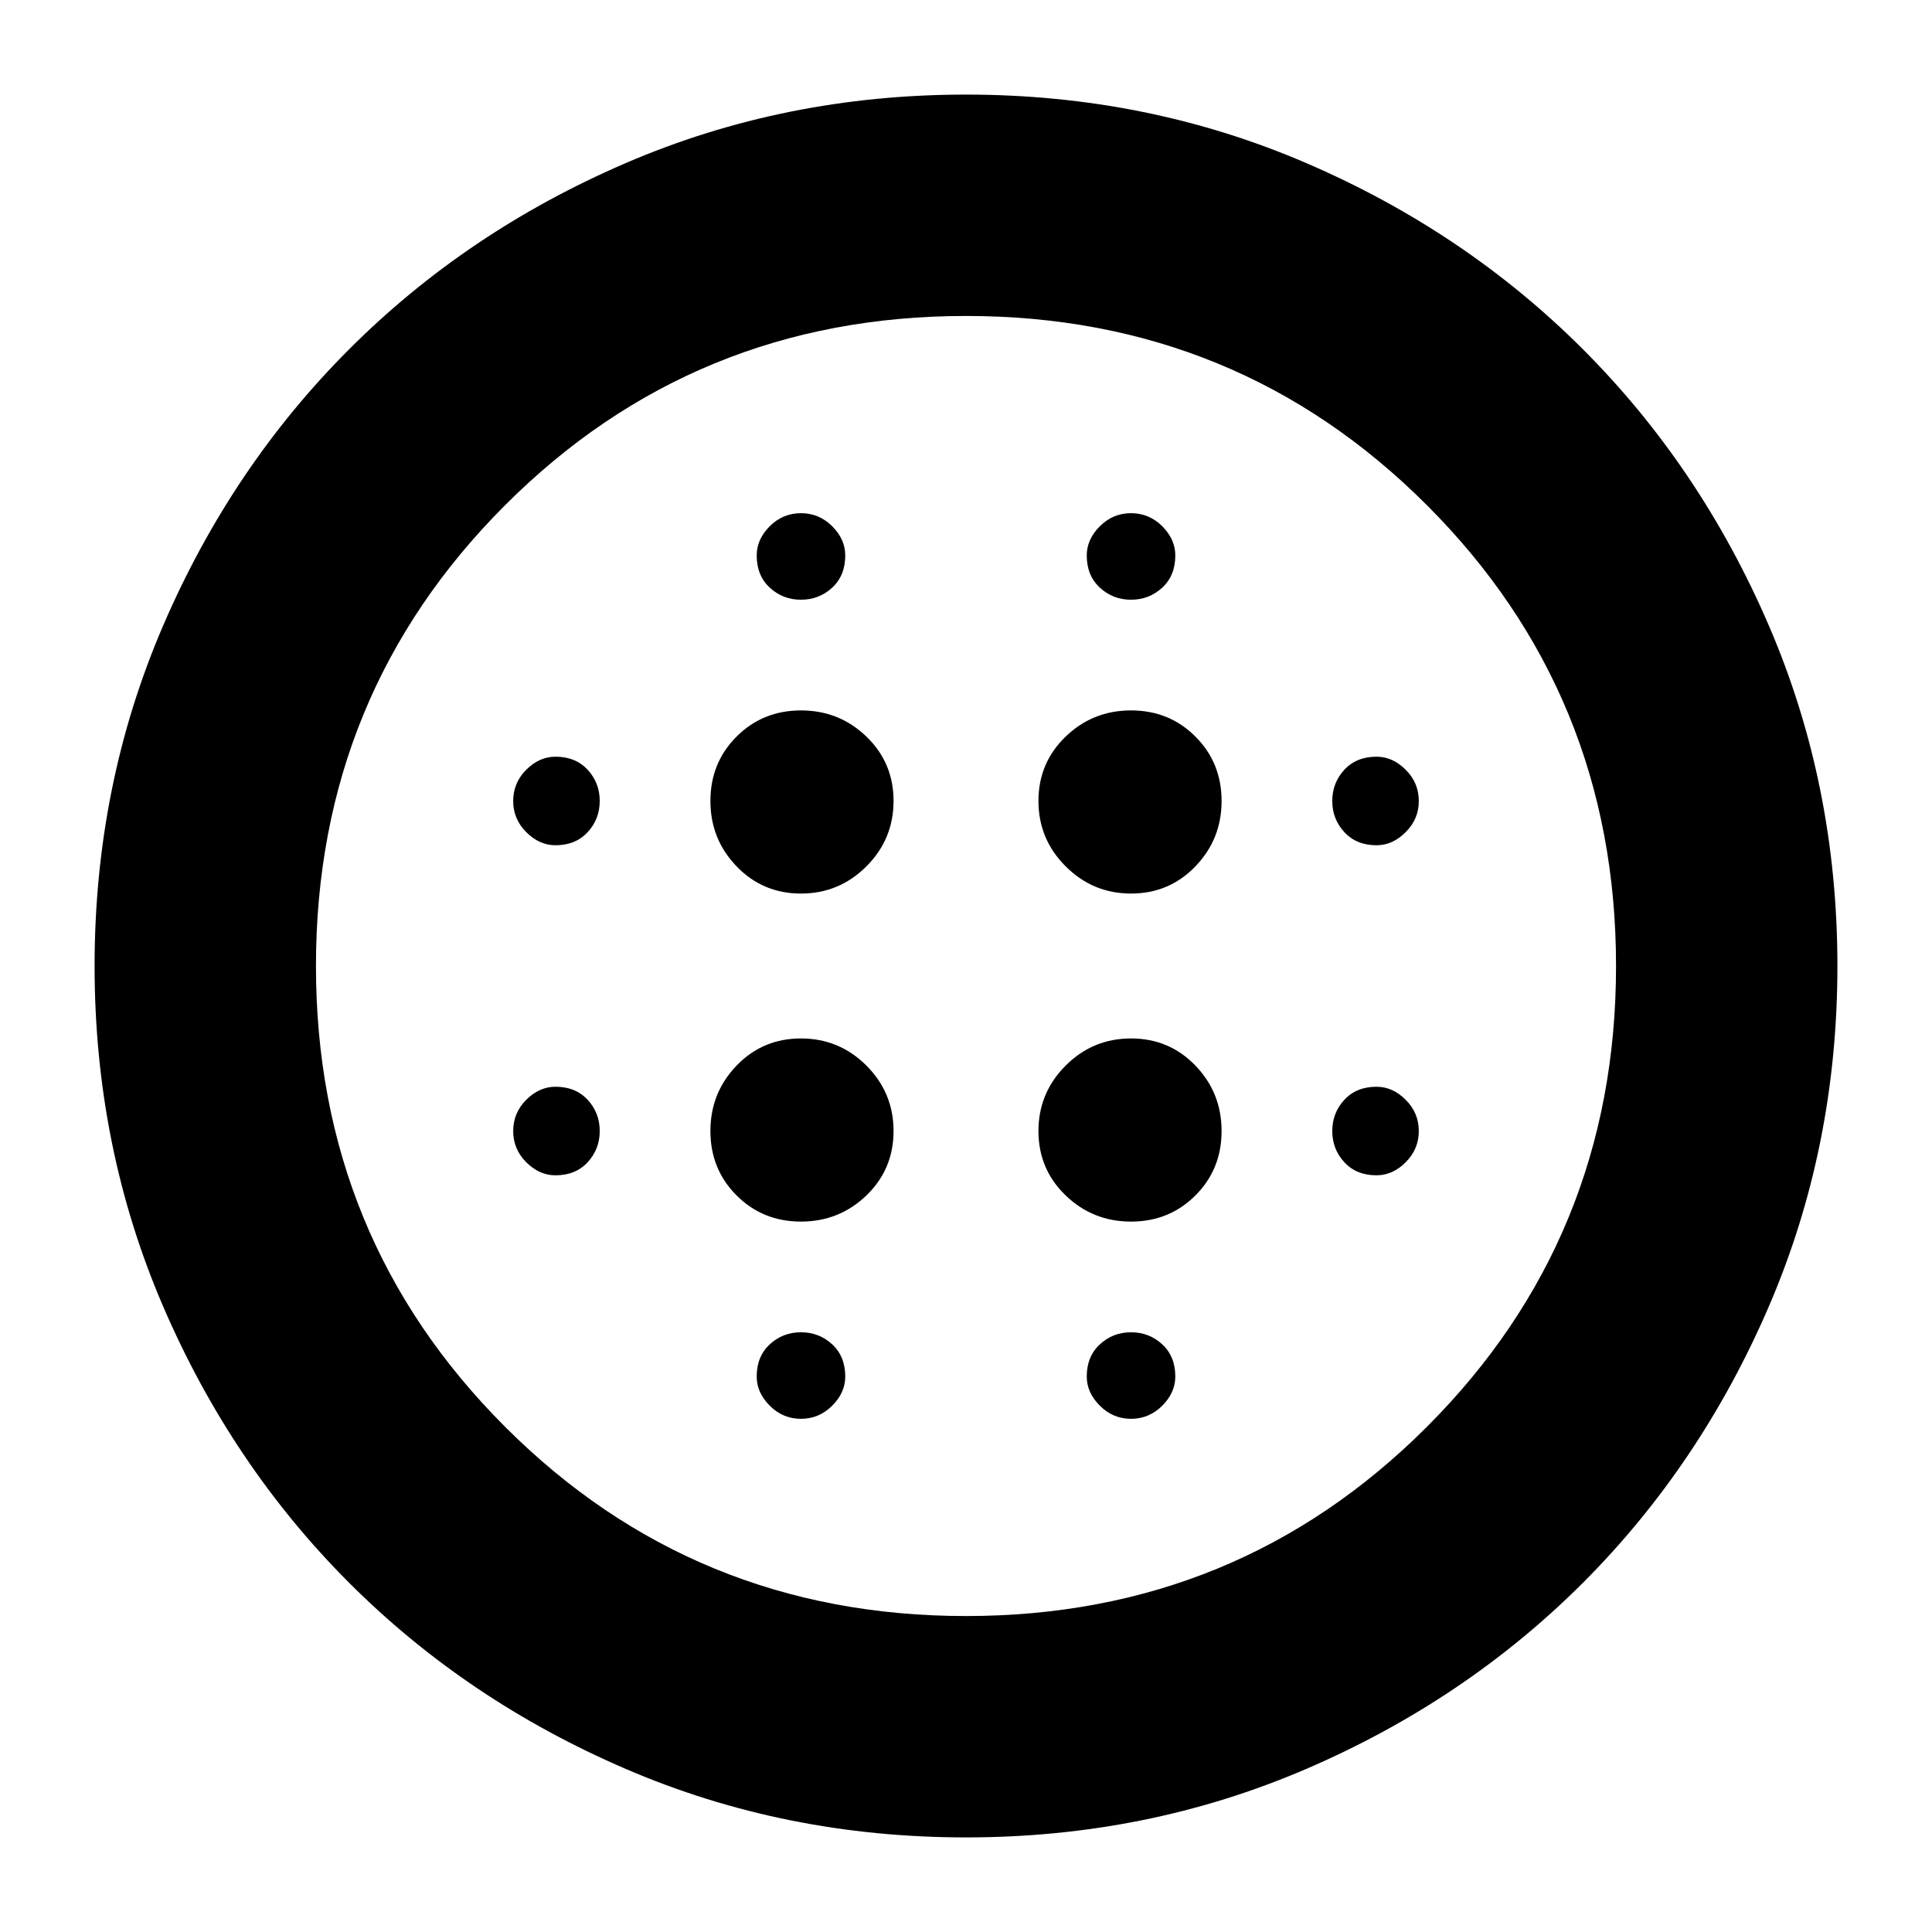 <svg xmlns="http://www.w3.org/2000/svg" height="24" width="24"><path d="M9.95 11.1q.475 0 .813-.338.337-.337.337-.812 0-.475-.337-.8-.338-.325-.813-.325-.475 0-.8.325-.325.325-.325.8 0 .475.325.812.325.338.8.338Zm0 4.075q.475 0 .813-.325.337-.325.337-.8 0-.475-.337-.813-.338-.337-.813-.337-.475 0-.8.337-.325.338-.325.813 0 .475.325.8.325.325.8.325ZM6.9 10.5q.25 0 .4-.163.15-.162.15-.387t-.15-.388Q7.15 9.4 6.9 9.4q-.2 0-.363.162-.162.163-.162.388t.162.387q.163.163.363.163Zm3.05 7.125q.225 0 .388-.163.162-.162.162-.362 0-.25-.162-.4-.163-.15-.388-.15t-.388.15q-.162.15-.162.4 0 .2.162.362.163.163.388.163ZM6.9 14.6q.25 0 .4-.162.15-.163.15-.388t-.15-.388q-.15-.162-.4-.162-.2 0-.363.162-.162.163-.162.388t.162.388q.163.162.363.162Zm3.05-7.15q.225 0 .388-.15.162-.15.162-.4 0-.2-.162-.363-.163-.162-.388-.162t-.388.162Q9.4 6.7 9.4 6.9q0 .25.162.4.163.15.388.15Zm4.1 3.65q.475 0 .8-.338.325-.337.325-.812 0-.475-.325-.8-.325-.325-.8-.325-.475 0-.812.325-.338.325-.338.8 0 .475.338.812.337.338.812.338Zm0-3.65q.225 0 .388-.15.162-.15.162-.4 0-.2-.162-.363-.163-.162-.388-.162t-.387.162Q13.5 6.7 13.5 6.9q0 .25.163.4.162.15.387.15Zm3.05 7.15q.2 0 .362-.162.163-.163.163-.388t-.163-.388Q17.3 13.5 17.1 13.5q-.25 0-.4.162-.15.163-.15.388t.15.388q.15.162.4.162Zm0-4.1q.2 0 .362-.163.163-.162.163-.387t-.163-.388Q17.3 9.4 17.1 9.4q-.25 0-.4.162-.15.163-.15.388t.15.387q.15.163.4.163ZM12 22.825q-2.25 0-4.225-.85-1.975-.85-3.437-2.312-1.463-1.463-2.313-3.438-.85-1.975-.85-4.225 0-2.25.85-4.225.85-1.975 2.313-3.437Q5.8 2.875 7.775 2.025q1.975-.85 4.225-.85 2.25 0 4.225.85 1.975.85 3.438 2.313 1.462 1.462 2.312 3.437.85 1.975.85 4.225 0 2.25-.85 4.225-.85 1.975-2.312 3.438-1.463 1.462-3.438 2.312-1.975.85-4.225.85Zm0-2.75q3.375 0 5.725-2.35 2.35-2.35 2.35-5.725 0-3.375-2.35-5.725-2.35-2.35-5.725-2.35-3.375 0-5.725 2.35-2.35 2.35-2.35 5.725 0 3.375 2.35 5.725 2.35 2.35 5.725 2.35Zm2.05-2.45q.225 0 .388-.163.162-.162.162-.362 0-.25-.162-.4-.163-.15-.388-.15t-.387.15q-.163.15-.163.4 0 .2.163.362.162.163.387.163Zm0-2.45q.475 0 .8-.325.325-.325.325-.8 0-.475-.325-.813-.325-.337-.8-.337-.475 0-.812.337-.338.338-.338.813 0 .475.338.8.337.325.812.325ZM12 12Z"/></svg>